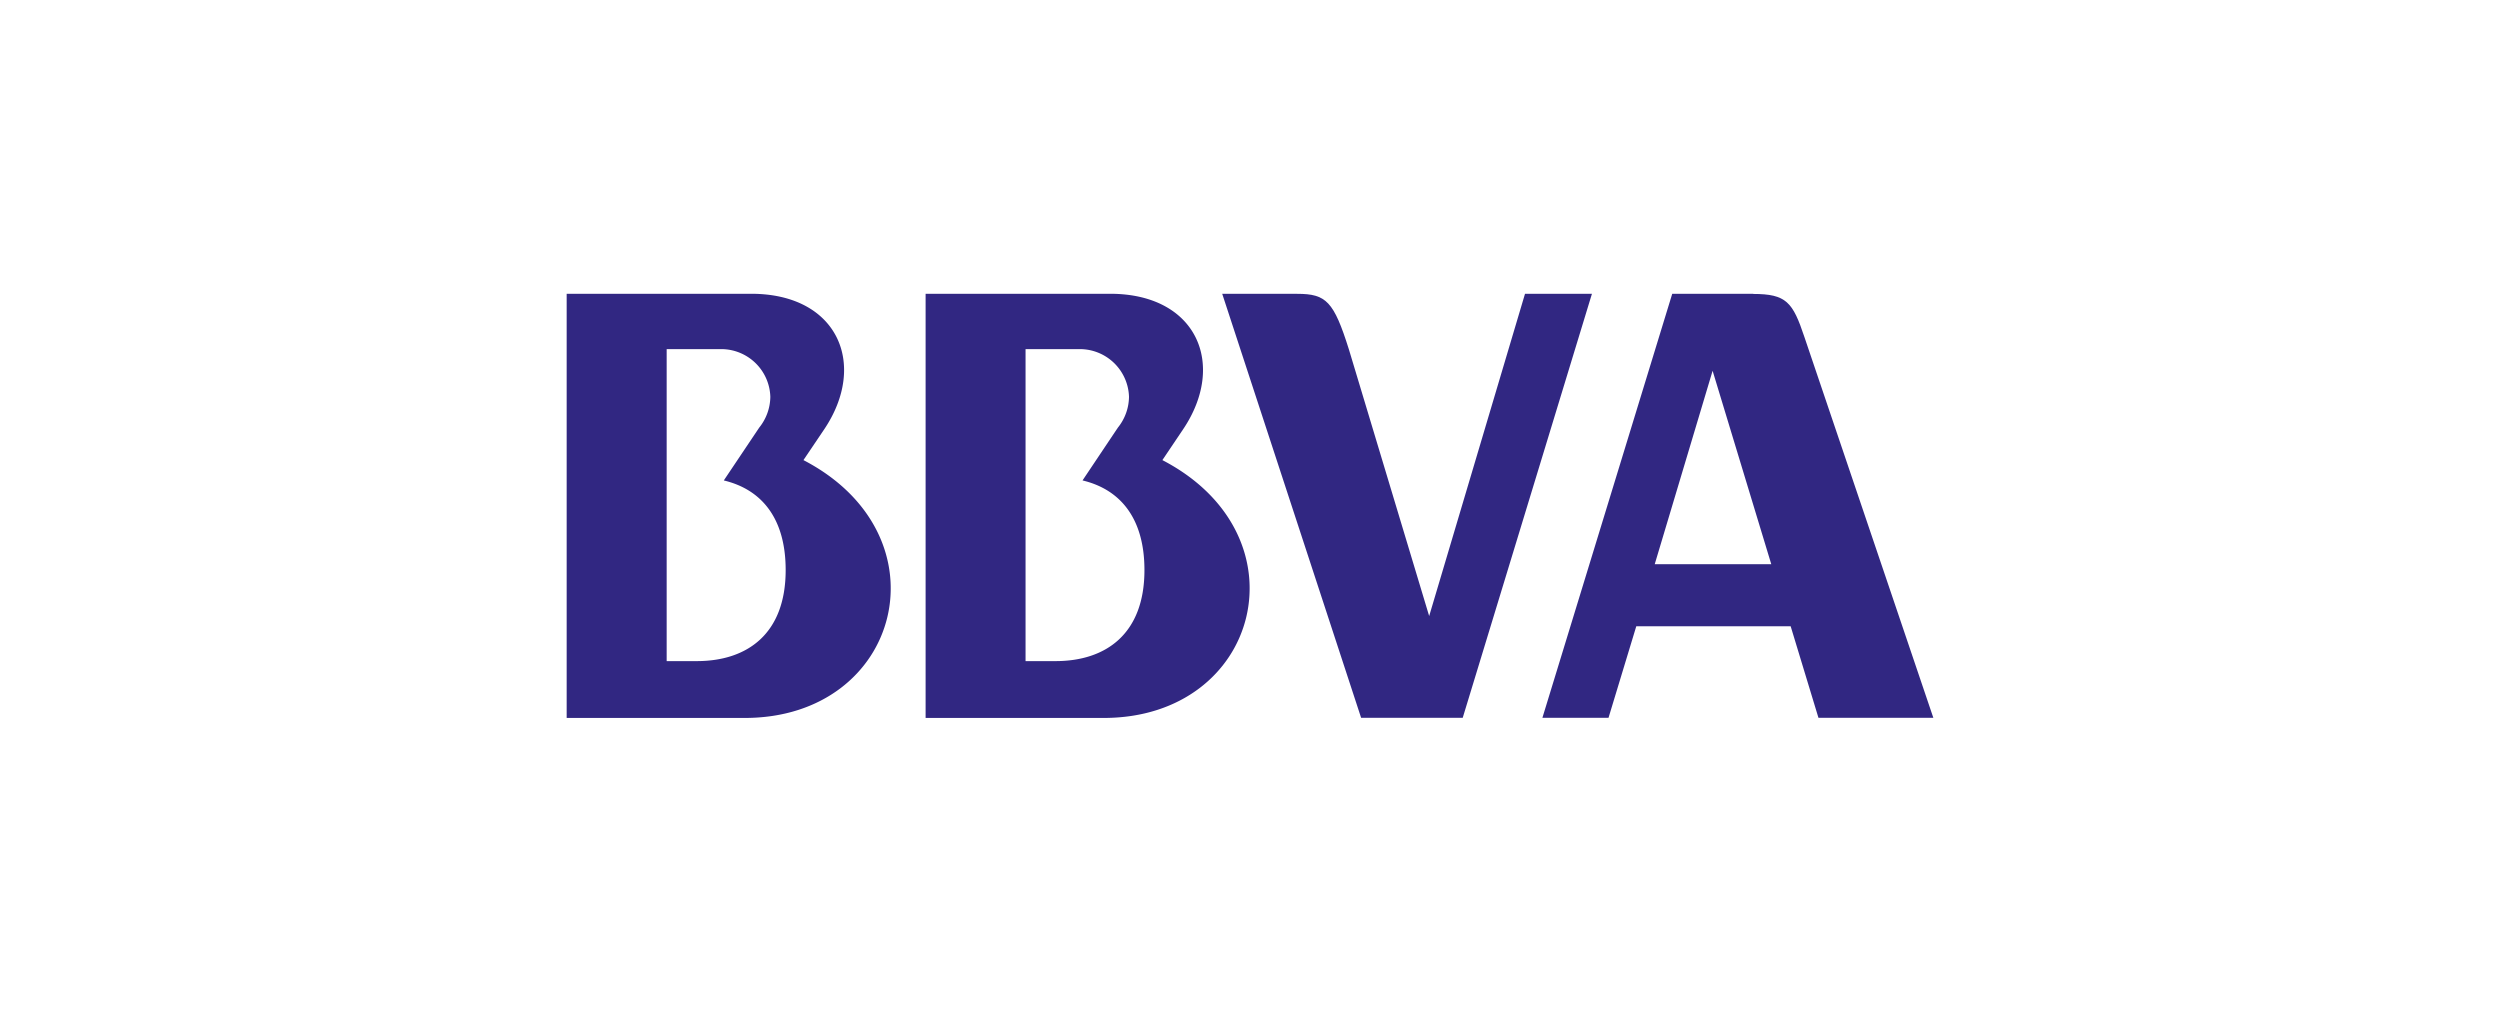 <svg xmlns="http://www.w3.org/2000/svg" viewBox="0 0 450 182.11"><defs><style>.cls-1{fill:#312782;fill-rule:evenodd;}</style></defs><title>logo-bbva</title><g id="Layer_1" data-name="Layer 1"><path class="cls-1" d="M315.56,52.91c6,0,7.14,1.48,9.24,7.77L348,129.2H327.32l-5-16.47H294.53l-5,16.48h-11.9L301,52.89l14.58,0Zm3.29,48.65h-21l10.42-34.82,10.56,34.82Z"/><path class="cls-1" d="M198.67,129.23H166.61V52.88h33.23c15.57,0,21,12.7,13.11,24.41l-3.72,5.53c26.13,13.57,17.63,46.41-10.56,46.41Zm-3.81-42.76,6.36-9.5a9,9,0,0,0,2-5.55,8.86,8.86,0,0,0-8.83-8.58h-9.79V119H190c9.07,0,16-4.9,16-16.38,0-9.46-4.45-14.52-11.09-16.13Z"/><path class="cls-1" d="M134.1,129.23H102V52.88h33.23c15.57,0,21,12.7,13.12,24.41l-3.73,5.53c26.13,13.57,17.64,46.41-10.56,46.41Zm-3.81-42.76,6.37-9.5a9,9,0,0,0,2-5.55,8.85,8.85,0,0,0-8.82-8.58H120V119h5.42c9.08,0,16-4.9,16-16.38,0-9.46-4.44-14.52-11.09-16.13Z"/><path class="cls-1" d="M274.5,52.88h12.05L263.29,129.2H245L220,52.89H233.5c5.21,0,6.58,1.35,9.3,10l14.45,48,17.25-58Z"/></g></svg>